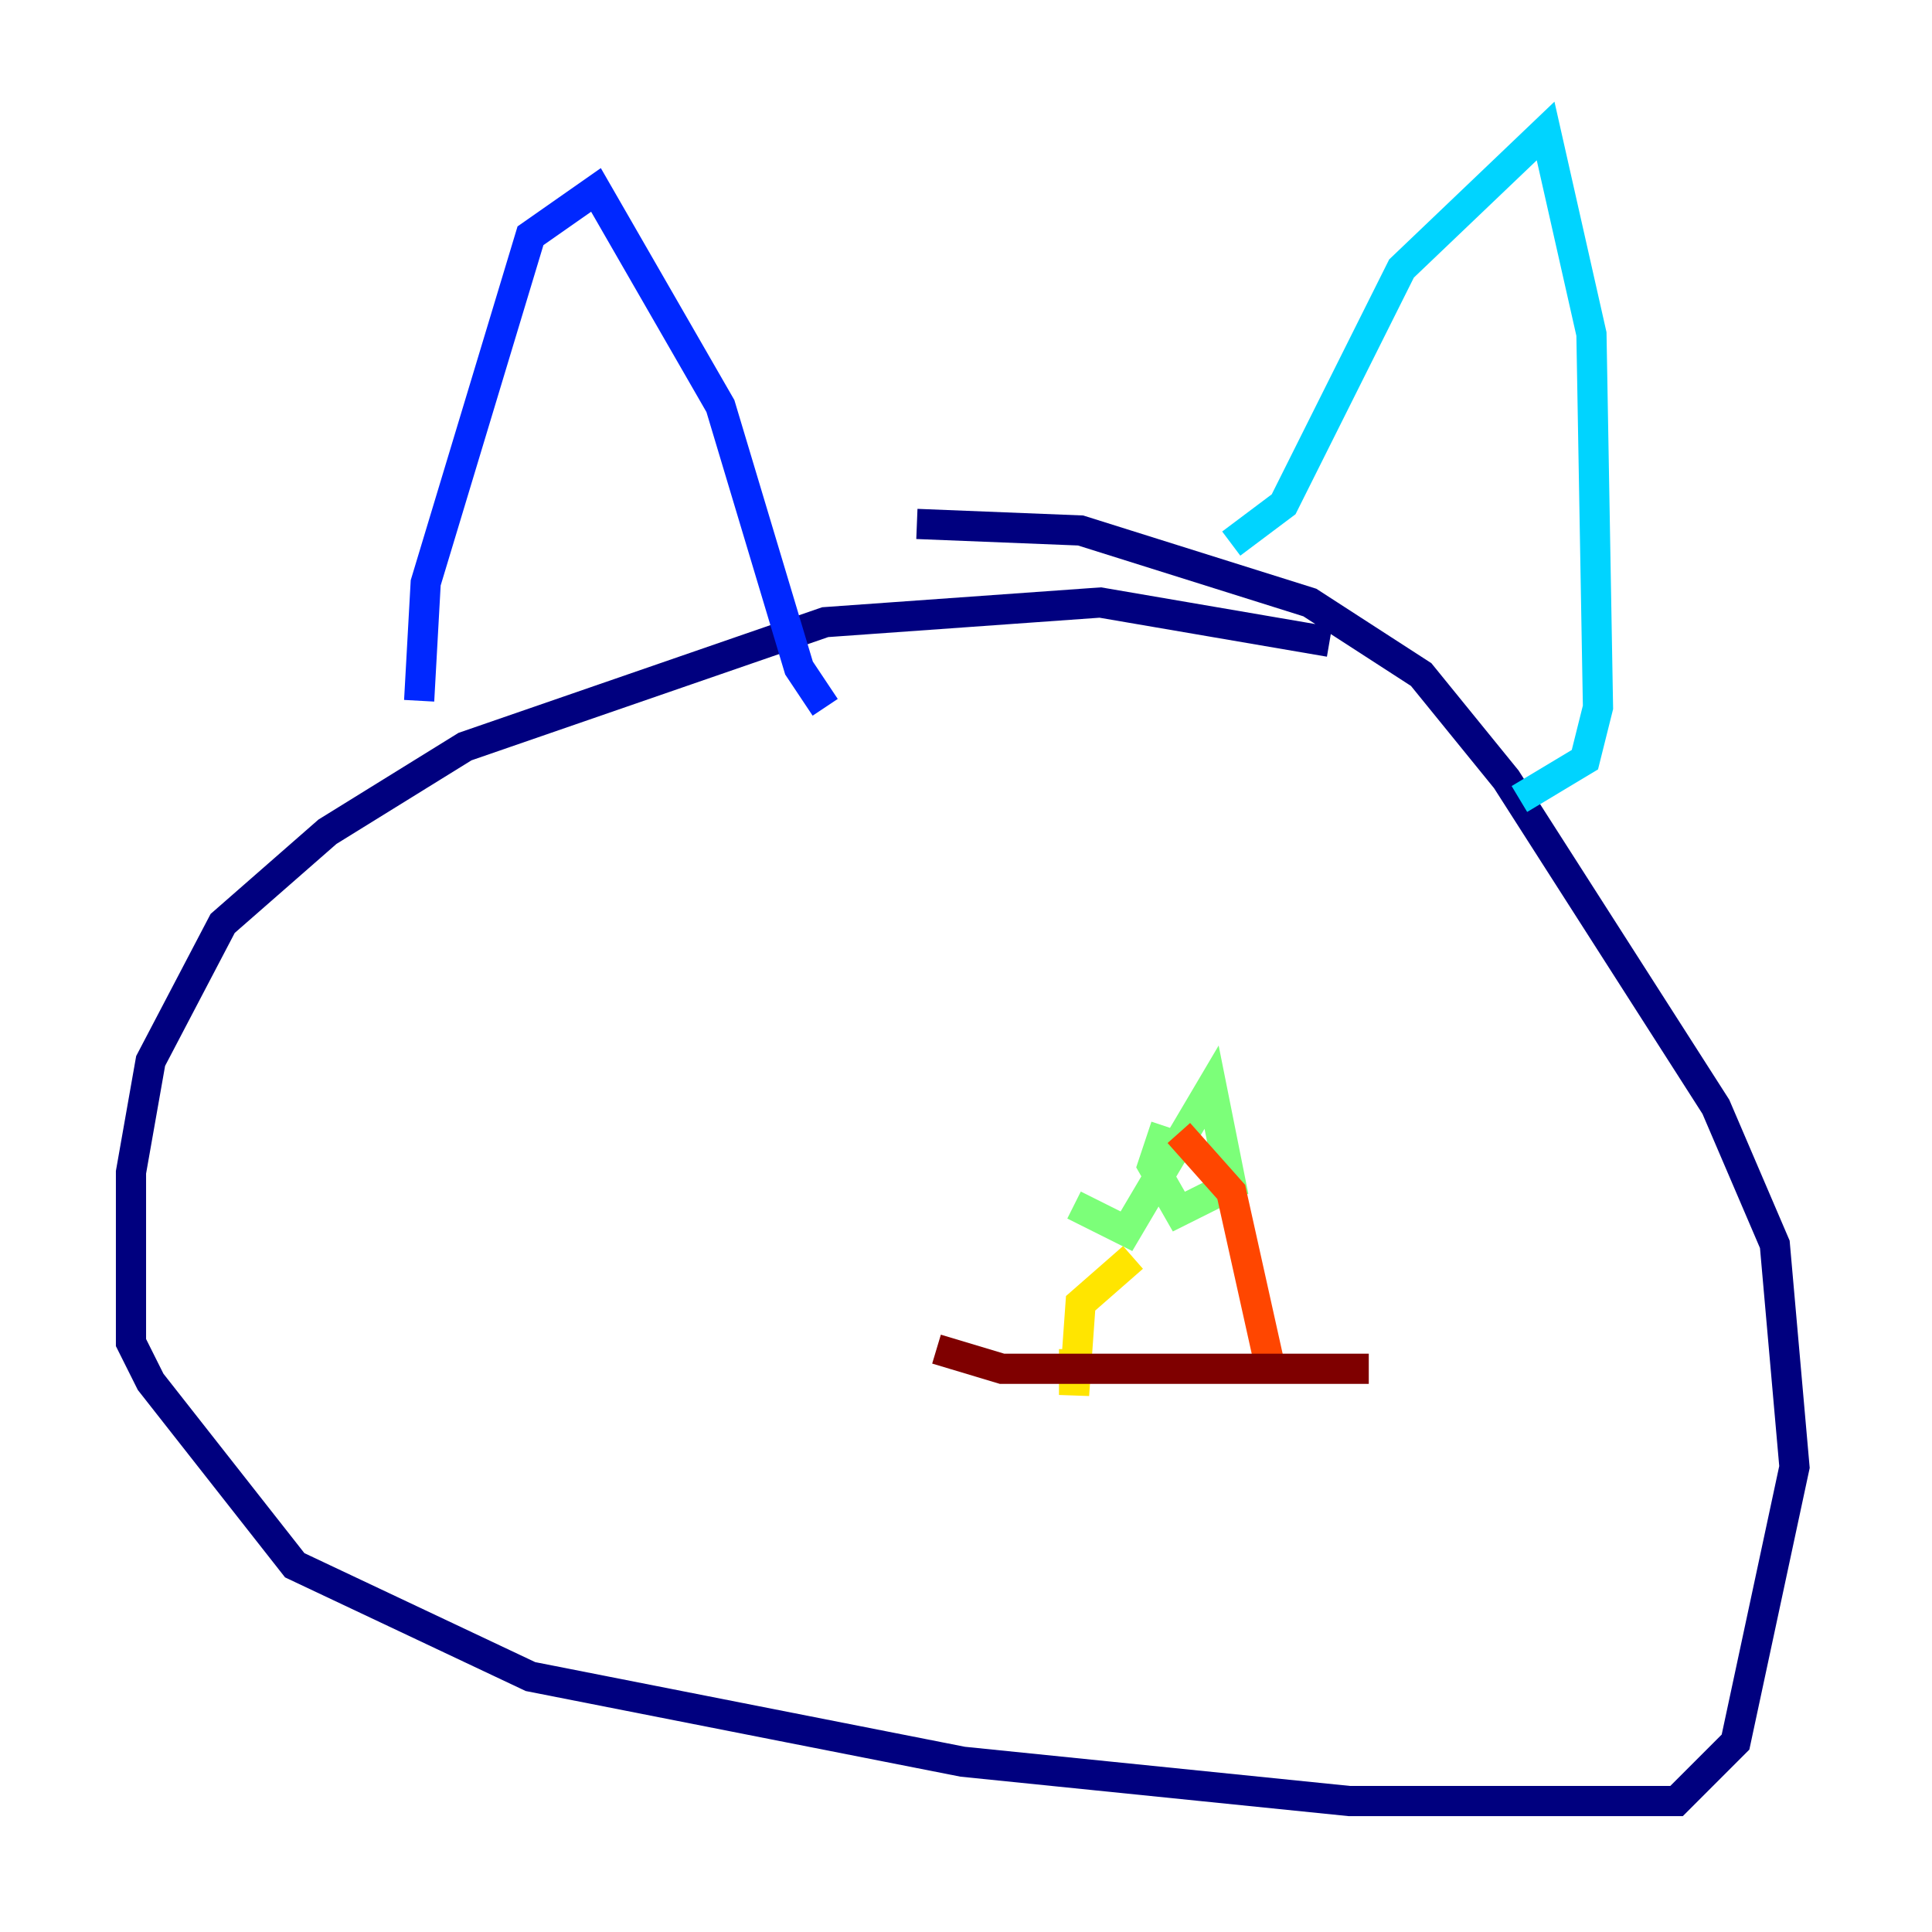 <?xml version="1.0" encoding="utf-8" ?>
<svg baseProfile="tiny" height="128" version="1.2" viewBox="0,0,128,128" width="128" xmlns="http://www.w3.org/2000/svg" xmlns:ev="http://www.w3.org/2001/xml-events" xmlns:xlink="http://www.w3.org/1999/xlink"><defs /><polyline fill="none" points="88.081,42.522 72.895,39.919 54.671,41.22 30.807,49.464 21.695,55.105 14.752,61.18 9.98,70.291 8.678,77.668 8.678,88.949 9.98,91.552 19.525,103.702 35.146,111.078 63.783,116.719 89.383,119.322 111.078,119.322 114.983,115.417 118.888,97.193 117.586,82.441 113.681,73.329 99.797,51.634 94.156,44.691 86.78,39.919 71.593,35.146 60.746,34.712" stroke="#00007f" stroke-width="2" /><polyline fill="none" points="27.77,46.427 28.203,38.617 35.146,15.62 39.485,12.583 47.729,26.902 52.936,44.258 54.671,46.861" stroke="#0028ff" stroke-width="2" /><polyline fill="none" points="81.573,36.014 85.044,33.41 92.854,17.79 102.4,8.678 105.437,22.129 105.871,46.861 105.003,50.332 100.664,52.936" stroke="#00d4ff" stroke-width="2" /><polyline fill="none" points="71.159,79.837 74.63,81.573 80.271,72.027 81.573,78.536 78.102,80.271 76.366,77.234 77.234,74.63" stroke="#7cff79" stroke-width="2" /><polyline fill="none" points="75.064,83.308 71.593,86.346 71.159,92.42 71.159,89.383" stroke="#ffe500" stroke-width="2" /><polyline fill="none" points="78.102,75.064 81.573,78.969 84.176,90.685" stroke="#ff4600" stroke-width="2" /><polyline fill="none" points="62.047,89.383 66.386,90.685 90.685,90.685" stroke="#7f0000" stroke-width="2" /></svg>